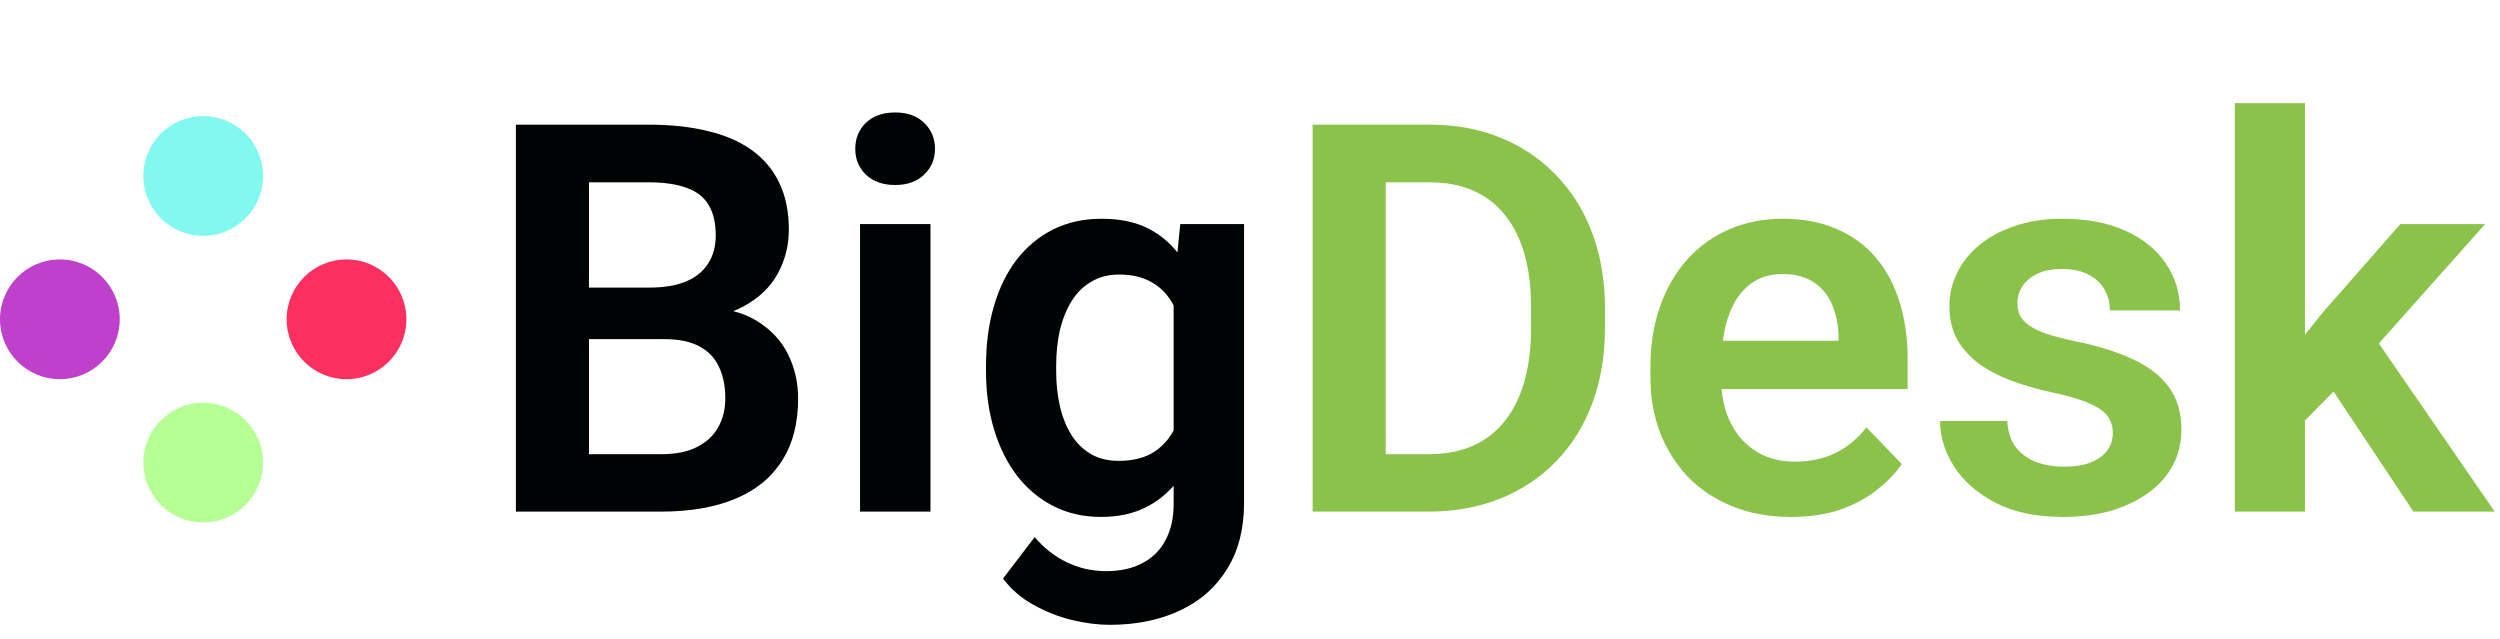 <svg width="1378" height="352" viewBox="0 0 1378 352" fill="none" xmlns="http://www.w3.org/2000/svg">
<g filter="url(#filter0_d_120_2)">
<path d="M366.1 183.932H311.607L311.314 155.514H358.043C366.051 155.514 372.74 154.391 378.111 152.145C383.482 149.898 387.535 146.627 390.27 142.33C393.102 138.033 394.518 132.809 394.518 126.656C394.518 119.82 393.199 114.254 390.562 109.957C388.023 105.66 384.02 102.535 378.551 100.582C373.082 98.531 366.148 97.506 357.75 97.506H324.645V279H284.361V65.719H357.75C369.859 65.719 380.65 66.891 390.123 69.234C399.693 71.481 407.799 74.996 414.439 79.781C421.08 84.566 426.109 90.572 429.527 97.799C433.043 105.025 434.801 113.619 434.801 123.58C434.801 132.369 432.75 140.475 428.648 147.896C424.645 155.221 418.443 161.178 410.045 165.768C401.744 170.357 391.197 172.994 378.404 173.678L366.1 183.932ZM364.342 279H299.742L316.588 247.359H364.342C372.35 247.359 378.941 246.041 384.117 243.404C389.391 240.768 393.297 237.154 395.836 232.564C398.473 227.877 399.791 222.506 399.791 216.451C399.791 209.811 398.619 204.049 396.275 199.166C394.029 194.283 390.416 190.523 385.436 187.887C380.553 185.25 374.107 183.932 366.1 183.932H324.205L324.498 155.514H377.818L387.047 166.5C399.352 166.598 409.361 169.039 417.076 173.824C424.889 178.609 430.65 184.762 434.361 192.281C438.072 199.801 439.928 207.906 439.928 216.598C439.928 230.27 436.949 241.744 430.992 251.021C425.133 260.299 416.539 267.281 405.211 271.969C393.98 276.656 380.357 279 364.342 279ZM512.877 120.504V279H474.059V120.504H512.877ZM471.422 79.049C471.422 73.287 473.375 68.502 477.281 64.693C481.285 60.885 486.656 58.98 493.395 58.98C500.133 58.98 505.455 60.885 509.361 64.693C513.365 68.502 515.367 73.287 515.367 79.049C515.367 84.713 513.365 89.449 509.361 93.258C505.455 97.066 500.133 98.971 493.395 98.971C486.656 98.971 481.285 97.066 477.281 93.258C473.375 89.449 471.422 84.713 471.422 79.049ZM650.572 120.504H685.729V274.166C685.729 288.521 682.604 300.68 676.354 310.641C670.201 320.699 661.559 328.316 650.426 333.492C639.293 338.766 626.354 341.402 611.607 341.402C605.26 341.402 598.375 340.523 590.953 338.766C583.629 337.008 576.549 334.225 569.713 330.416C562.975 326.705 557.359 321.871 552.867 315.914L570.299 293.062C575.572 299.215 581.529 303.854 588.17 306.979C594.811 310.201 601.988 311.812 609.703 311.812C617.516 311.812 624.156 310.348 629.625 307.418C635.191 304.586 639.439 300.387 642.369 294.82C645.396 289.352 646.91 282.613 646.91 274.605V156.686L650.572 120.504ZM543.492 201.656V198.58C543.492 186.471 544.957 175.484 547.887 165.621C550.816 155.66 555.016 147.115 560.484 139.986C566.051 132.857 572.74 127.34 580.553 123.434C588.463 119.527 597.35 117.574 607.213 117.574C617.662 117.574 626.451 119.479 633.58 123.287C640.807 127.096 646.764 132.516 651.451 139.547C656.236 146.578 659.947 154.928 662.584 164.596C665.318 174.166 667.418 184.713 668.883 196.236V204.586C667.516 215.816 665.318 226.119 662.291 235.494C659.361 244.869 655.455 253.072 650.572 260.104C645.689 267.037 639.635 272.408 632.408 276.217C625.182 280.025 616.686 281.93 606.92 281.93C597.154 281.93 588.365 279.928 580.553 275.924C572.74 271.92 566.051 266.305 560.484 259.078C555.016 251.852 550.816 243.355 547.887 233.59C544.957 223.824 543.492 213.18 543.492 201.656ZM582.164 198.58V201.656C582.164 208.492 582.848 214.889 584.215 220.846C585.582 226.803 587.682 232.076 590.514 236.666C593.346 241.158 596.91 244.674 601.207 247.213C605.504 249.752 610.631 251.021 616.588 251.021C624.596 251.021 631.139 249.361 636.217 246.041C641.393 242.623 645.299 237.984 647.936 232.125C650.67 226.168 652.428 219.479 653.209 212.057V189.059C652.721 183.199 651.646 177.779 649.986 172.799C648.424 167.818 646.227 163.521 643.395 159.908C640.562 156.295 636.949 153.463 632.555 151.412C628.16 149.361 622.936 148.336 616.881 148.336C611.021 148.336 605.895 149.654 601.5 152.291C597.105 154.83 593.492 158.395 590.66 162.984C587.828 167.574 585.68 172.896 584.215 178.951C582.848 185.006 582.164 191.549 582.164 198.58Z" fill="#000303"/>
<path d="M787.242 279H741.246L741.539 247.359H787.242C799.645 247.359 810.045 244.625 818.443 239.156C826.842 233.59 833.189 225.631 837.486 215.279C841.783 204.83 843.932 192.33 843.932 177.779V166.793C843.932 155.562 842.711 145.65 840.27 137.057C837.828 128.463 834.215 121.236 829.43 115.377C824.742 109.518 818.932 105.074 811.998 102.047C805.064 99.019 797.105 97.506 788.121 97.506H740.367V65.719H788.121C802.379 65.719 815.367 68.111 827.086 72.897C838.902 77.682 849.107 84.566 857.701 93.551C866.393 102.438 873.033 113.082 877.623 125.484C882.311 137.887 884.654 151.754 884.654 167.086V177.779C884.654 193.014 882.311 206.881 877.623 219.381C873.033 231.783 866.393 242.428 857.701 251.314C849.107 260.201 838.854 267.037 826.939 271.822C815.025 276.607 801.793 279 787.242 279ZM763.805 65.719V279H723.521V65.719H763.805ZM987.193 281.93C975.182 281.93 964.391 279.977 954.82 276.07C945.25 272.164 937.096 266.744 930.357 259.811C923.717 252.779 918.59 244.625 914.977 235.348C911.461 225.973 909.703 215.914 909.703 205.172V199.312C909.703 187.105 911.461 176.021 914.977 166.061C918.492 156.002 923.473 147.359 929.918 140.133C936.363 132.906 944.078 127.34 953.062 123.434C962.047 119.527 971.959 117.574 982.799 117.574C994.029 117.574 1003.94 119.479 1012.54 123.287C1021.13 126.998 1028.31 132.271 1034.07 139.107C1039.83 145.943 1044.18 154.146 1047.11 163.717C1050.04 173.189 1051.5 183.688 1051.5 195.211V211.471H927.281V184.811H1013.41V181.881C1013.22 175.729 1012.05 170.113 1009.9 165.035C1007.75 159.859 1004.43 155.758 999.938 152.73C995.445 149.605 989.635 148.043 982.506 148.043C976.744 148.043 971.715 149.312 967.418 151.852C963.219 154.293 959.703 157.809 956.871 162.398C954.137 166.891 952.086 172.262 950.719 178.512C949.352 184.762 948.668 191.695 948.668 199.312V205.172C948.668 211.812 949.547 217.965 951.305 223.629C953.16 229.293 955.846 234.225 959.361 238.424C962.975 242.525 967.271 245.748 972.252 248.092C977.33 250.338 983.092 251.461 989.537 251.461C997.643 251.461 1004.97 249.898 1011.51 246.773C1018.15 243.551 1023.91 238.814 1028.79 232.564L1048.28 252.779C1044.96 257.662 1040.46 262.35 1034.8 266.842C1029.23 271.334 1022.5 274.996 1014.59 277.828C1006.68 280.562 997.545 281.93 987.193 281.93ZM1164.59 235.641C1164.59 232.32 1163.71 229.342 1161.95 226.705C1160.19 224.068 1156.87 221.676 1151.99 219.527C1147.2 217.281 1140.17 215.182 1130.89 213.229C1122.69 211.471 1115.12 209.273 1108.19 206.637C1101.26 204 1095.3 200.826 1090.32 197.115C1085.34 193.307 1081.43 188.863 1078.6 183.785C1075.87 178.609 1074.5 172.652 1074.5 165.914C1074.5 159.371 1075.91 153.219 1078.75 147.457C1081.58 141.598 1085.68 136.471 1091.05 132.076C1096.42 127.584 1102.96 124.068 1110.68 121.529C1118.39 118.893 1127.09 117.574 1136.75 117.574C1150.23 117.574 1161.8 119.771 1171.47 124.166C1181.24 128.561 1188.71 134.615 1193.88 142.33C1199.06 149.947 1201.65 158.541 1201.65 168.111H1162.97C1162.97 163.912 1162 160.104 1160.04 156.686C1158.19 153.268 1155.31 150.533 1151.4 148.482C1147.5 146.334 1142.56 145.26 1136.61 145.26C1131.24 145.26 1126.7 146.139 1122.98 147.896C1119.37 149.654 1116.64 151.949 1114.78 154.781C1112.93 157.613 1112 160.738 1112 164.156C1112 166.695 1112.49 168.99 1113.46 171.041C1114.54 172.994 1116.25 174.801 1118.59 176.461C1120.93 178.121 1124.11 179.635 1128.11 181.002C1132.21 182.369 1137.24 183.688 1143.2 184.957C1155.02 187.301 1165.32 190.426 1174.11 194.332C1182.99 198.141 1189.93 203.219 1194.91 209.566C1199.89 215.914 1202.38 224.02 1202.38 233.883C1202.38 240.914 1200.87 247.359 1197.84 253.219C1194.81 258.98 1190.42 264.01 1184.65 268.307C1178.89 272.604 1172.01 275.973 1164 278.414C1155.99 280.758 1146.96 281.93 1136.9 281.93C1122.35 281.93 1110.04 279.342 1099.99 274.166C1089.93 268.893 1082.31 262.252 1077.13 254.244C1071.96 246.139 1069.37 237.74 1069.37 229.049H1106.43C1106.72 235.201 1108.38 240.133 1111.41 243.844C1114.44 247.555 1118.25 250.24 1122.84 251.9C1127.53 253.463 1132.46 254.244 1137.63 254.244C1143.49 254.244 1148.42 253.463 1152.43 251.9C1156.43 250.24 1159.46 248.043 1161.51 245.309C1163.56 242.477 1164.59 239.254 1164.59 235.641ZM1270.49 53.853V279H1231.82V53.853H1270.49ZM1369.81 120.504L1300.82 197.994L1263.46 235.934L1251.16 205.904L1280.02 169.576L1323.08 120.504H1369.81ZM1330.26 279L1281.19 205.172L1306.97 180.123L1375.08 279H1330.26Z" fill="#8BC34A"/>
</g>
<circle cx="112" cy="97" r="33" fill="#81F9F1"/>
<circle cx="112" cy="255" r="33" fill="#B6FF94"/>
<circle cx="191" cy="176" r="33" fill="#FB3061"/>
<circle cx="33" cy="176" r="33" fill="#BF40CA"/>
<defs>
<filter id="filter0_d_120_2" x="282.361" y="53.853" width="1094.72" height="292.549" filterUnits="userSpaceOnUse" color-interpolation-filters="sRGB">
<feFlood flood-opacity="0" result="BackgroundImageFix"/>
<feColorMatrix in="SourceAlpha" type="matrix" values="0 0 0 0 0 0 0 0 0 0 0 0 0 0 0 0 0 0 127 0" result="hardAlpha"/>
<feOffset dy="3"/>
<feGaussianBlur stdDeviation="1"/>
<feComposite in2="hardAlpha" operator="out"/>
<feColorMatrix type="matrix" values="0 0 0 0 0 0 0 0 0 0 0 0 0 0 0 0 0 0 0.25 0"/>
<feBlend mode="normal" in2="BackgroundImageFix" result="effect1_dropShadow_120_2"/>
<feBlend mode="normal" in="SourceGraphic" in2="effect1_dropShadow_120_2" result="shape"/>
</filter>
</defs>
</svg>

